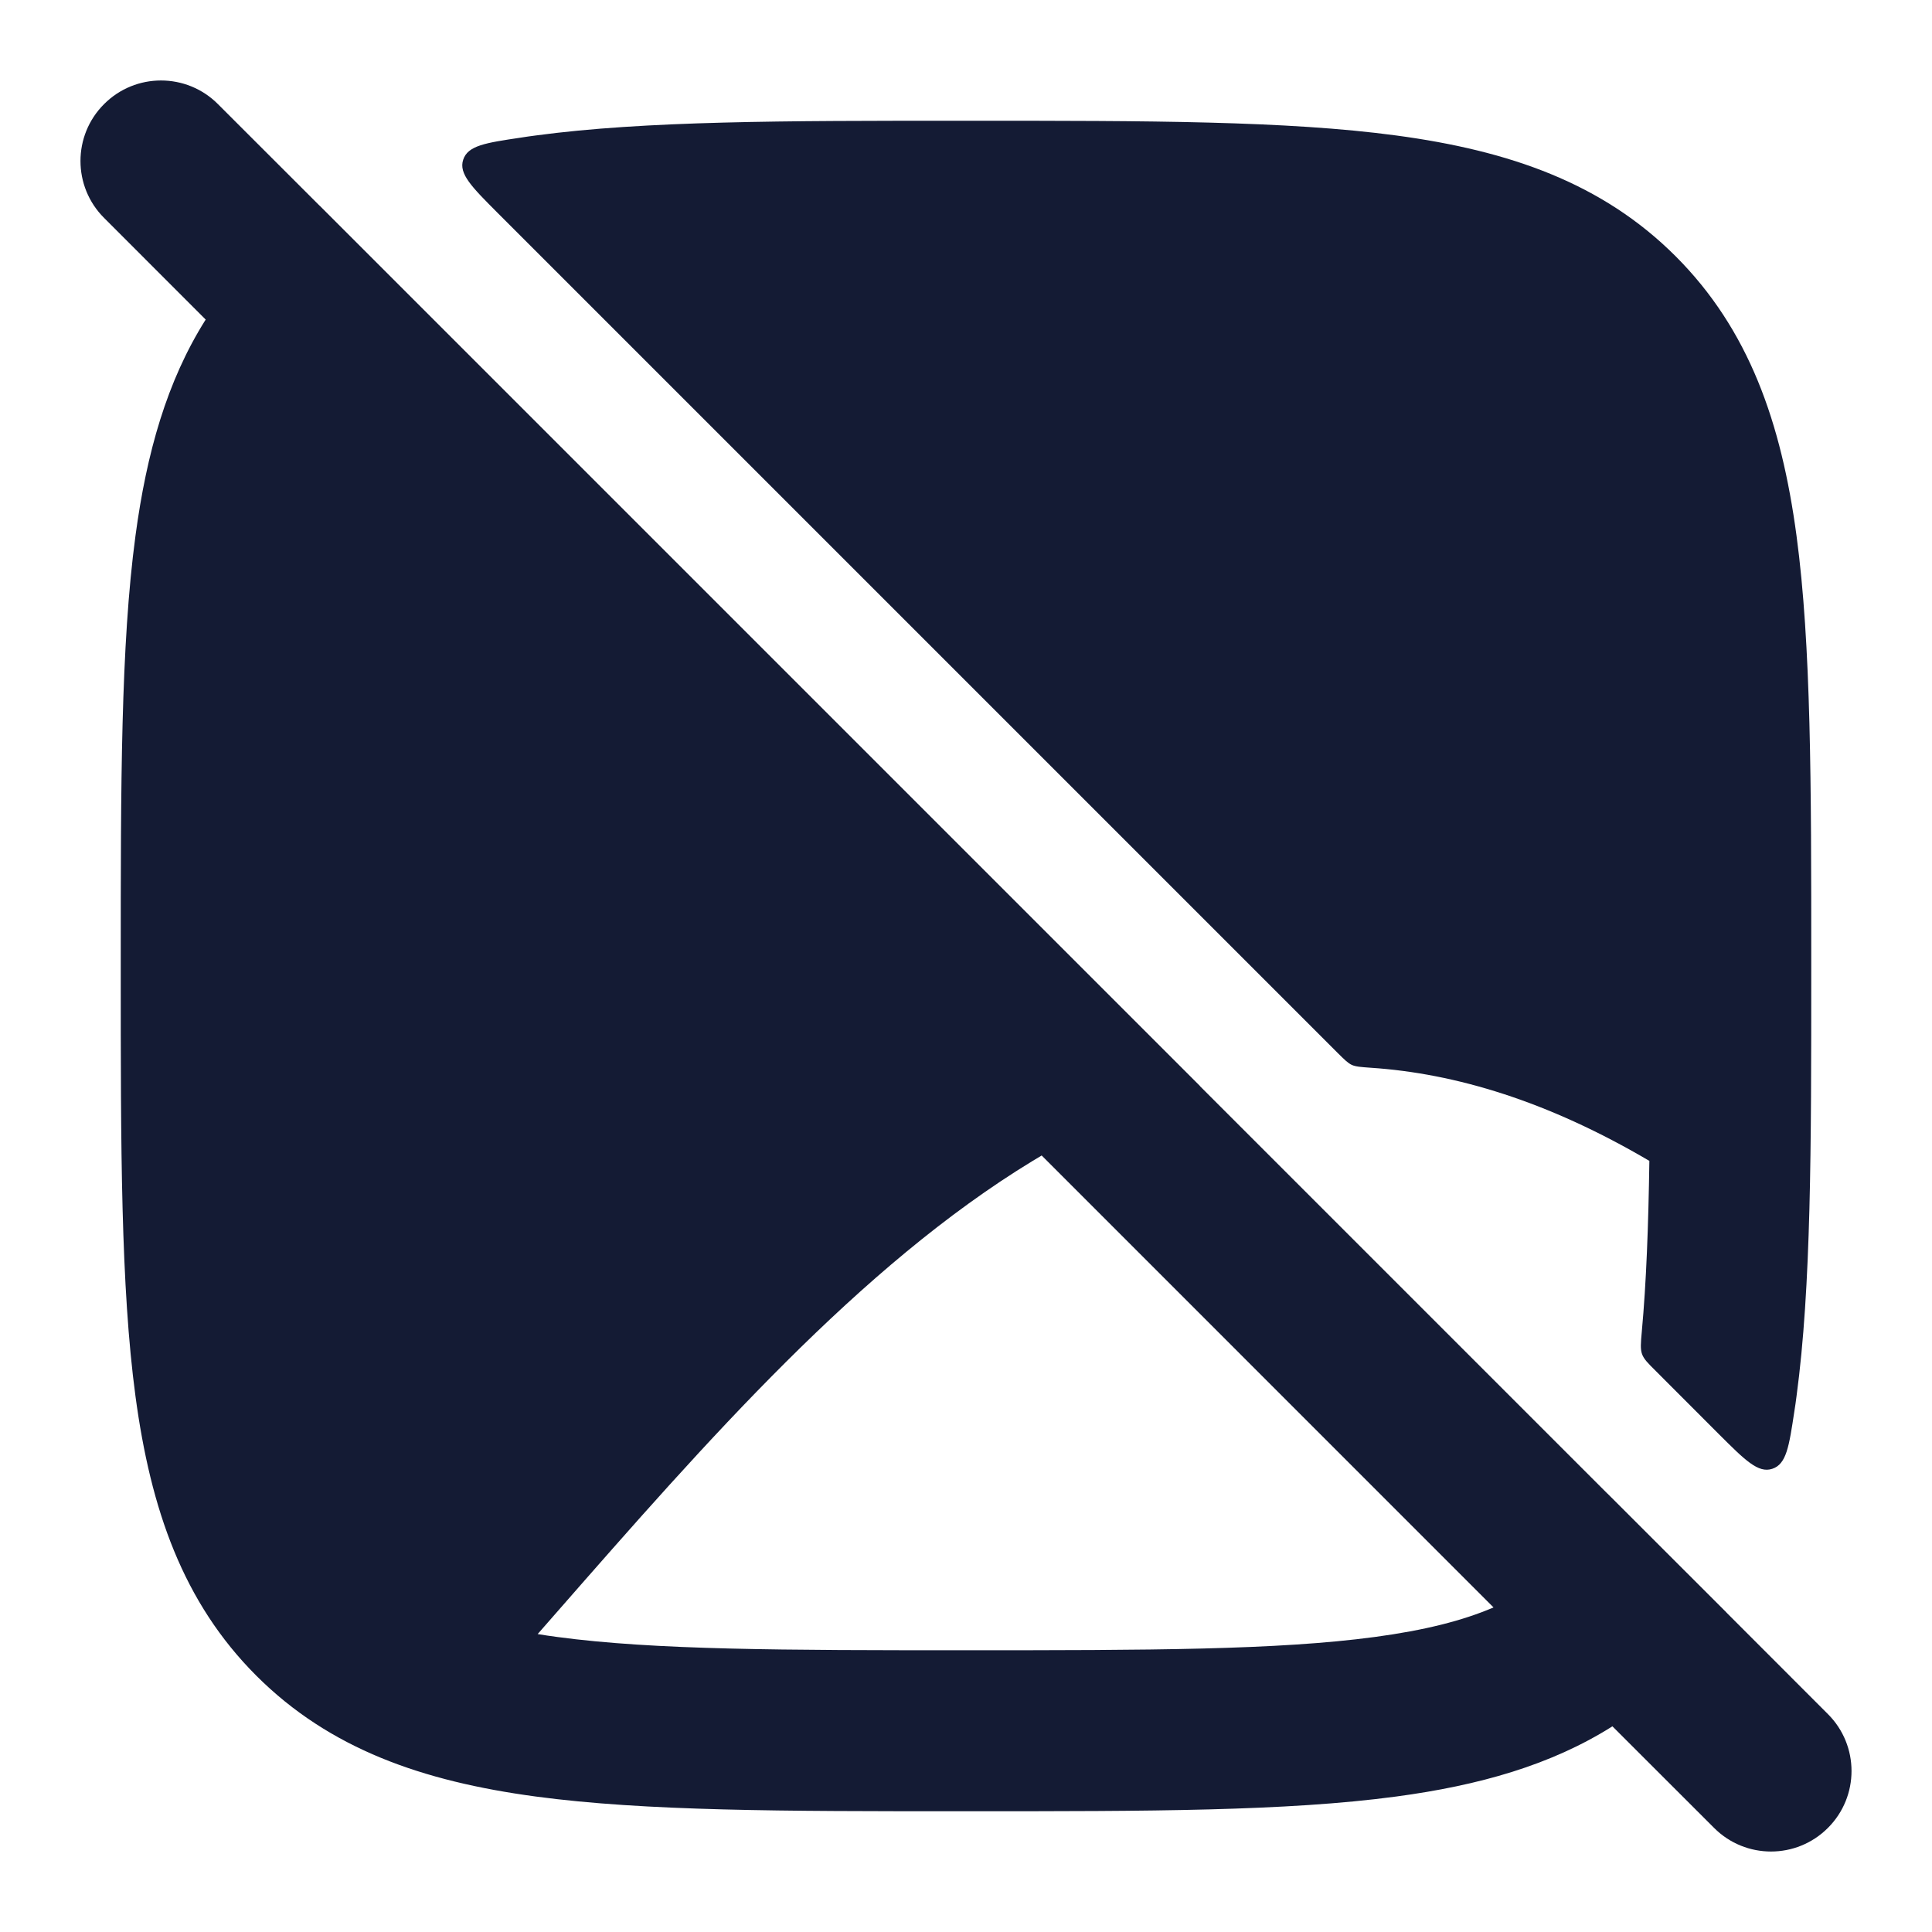 <svg width="24" height="24" viewBox="0 0 24 24" fill="none" xmlns="http://www.w3.org/2000/svg">
<path fill-rule="evenodd" clip-rule="evenodd" d="M2.707 1.293C2.317 0.902 1.683 0.902 1.293 1.293C0.902 1.683 0.902 2.317 1.293 2.707L2.555 3.97C2.073 4.733 1.821 5.627 1.683 6.655C1.5 8.015 1.5 9.75 1.5 11.925V12.075C1.5 14.25 1.5 15.985 1.683 17.345C1.872 18.75 2.272 19.904 3.184 20.816C4.097 21.728 5.25 22.128 6.655 22.317C8.015 22.5 9.75 22.5 11.926 22.5H12.074C14.25 22.5 15.985 22.5 17.345 22.317C18.373 22.179 19.267 21.927 20.03 21.445L21.293 22.707C21.683 23.098 22.317 23.098 22.707 22.707C23.098 22.317 23.098 21.683 22.707 21.293L21.445 20.03C21.445 20.03 21.445 20.03 21.445 20.029L19.968 18.553C19.968 18.553 19.968 18.553 19.968 18.554L14.905 13.491C14.906 13.491 14.906 13.491 14.907 13.491L3.971 2.555C3.97 2.555 3.97 2.555 3.97 2.555L2.707 1.293ZM12.94 14.354C12.901 14.377 12.863 14.4 12.825 14.423C10.678 15.731 8.779 17.9 6.905 20.041L6.679 20.299C6.757 20.312 6.838 20.324 6.922 20.335C8.133 20.498 9.733 20.5 12.001 20.5C14.268 20.5 15.868 20.498 17.079 20.335C17.697 20.252 18.172 20.132 18.553 19.968L12.94 14.354ZM20.398 16.821C20.421 16.884 20.471 16.934 20.571 17.033L21.351 17.814C21.678 18.14 21.841 18.304 22.016 18.246C22.192 18.188 22.224 17.97 22.29 17.533C22.3 17.471 22.309 17.408 22.317 17.345C22.5 15.985 22.5 14.25 22.5 12.074V11.926C22.5 9.75 22.5 8.015 22.317 6.655C22.128 5.25 21.728 4.097 20.816 3.184C19.904 2.272 18.75 1.872 17.345 1.683C15.985 1.5 14.25 1.5 12.075 1.5H11.925C9.75 1.5 8.015 1.5 6.655 1.683C6.592 1.691 6.529 1.7 6.467 1.71C6.03 1.775 5.812 1.808 5.754 1.984C5.696 2.159 5.86 2.322 6.186 2.649L16.621 13.084C16.703 13.165 16.744 13.206 16.793 13.229C16.843 13.251 16.904 13.255 17.028 13.264C18.083 13.334 19.231 13.681 20.489 14.421C20.477 15.236 20.451 15.934 20.395 16.542C20.382 16.686 20.376 16.758 20.398 16.821Z" fill="#141B34"/>
</svg>
